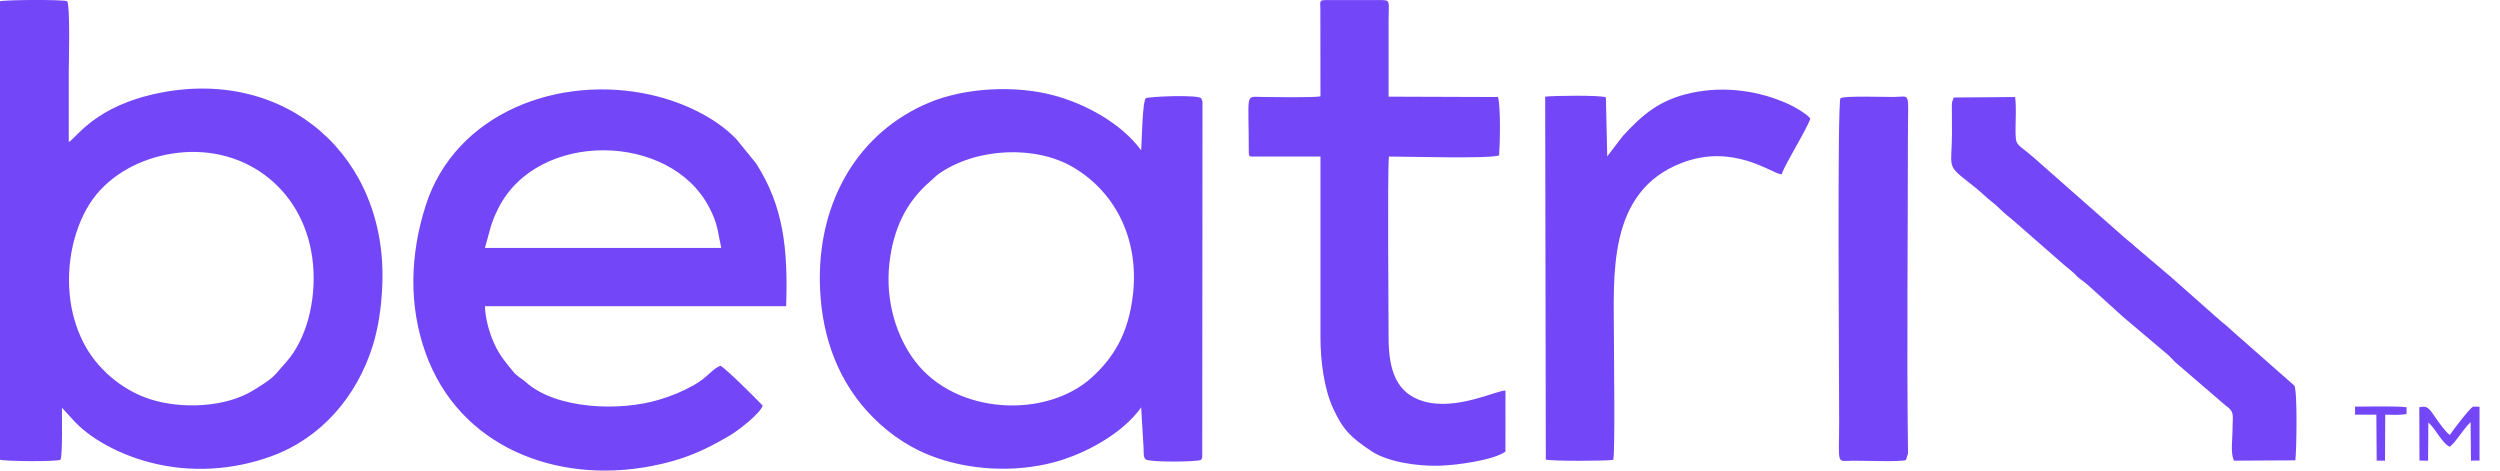 <svg width="85" height="16" viewBox="0 0 85 16" fill="none" xmlns="http://www.w3.org/2000/svg">
<path fill-rule="evenodd" clip-rule="evenodd" d="M84.304 15.658V13.831L84.084 13.825C83.94 13.912 83.403 14.63 83.294 14.788C83.164 14.706 82.939 14.387 82.84 14.245C82.564 13.845 82.531 13.79 82.256 13.847L82.262 15.658L82.555 15.664L82.564 14.367C82.799 14.555 83.027 15.072 83.294 15.191C83.541 14.983 83.747 14.59 84.001 14.351L84.013 15.662L84.304 15.658ZM70.621 9.401C70.776 9.533 70.91 9.612 71.034 9.731L72.193 10.781L73.682 12.039C73.782 12.118 73.846 12.206 73.945 12.302L75.665 13.782C75.995 14.013 75.906 14.11 75.906 14.624C75.906 14.917 75.83 15.424 75.957 15.663L78.041 15.651C78.083 15.366 78.118 13.273 78.007 13.11L75.908 11.262C75.757 11.127 75.71 11.075 75.555 10.958L73.809 9.415L72.599 8.388C72.442 8.235 72.363 8.196 72.213 8.059L69.122 5.336C68.533 4.827 68.526 4.999 68.529 4.337C68.531 4.016 68.557 3.6 68.513 3.299L66.433 3.315C66.425 3.326 66.418 3.34 66.414 3.35L66.373 3.462C66.367 3.488 66.364 3.562 66.363 3.59L66.367 4.512C66.367 5.698 66.154 5.591 66.935 6.197C67.141 6.357 67.263 6.454 67.463 6.639C67.672 6.834 67.813 6.916 68.001 7.106C68.194 7.3 68.338 7.391 68.52 7.555L70.109 8.945C70.254 9.079 70.54 9.287 70.621 9.401ZM64.873 15.415C64.876 15.365 64.87 15.251 64.87 15.194C64.827 11.76 64.869 8.095 64.869 4.643C64.869 3.056 64.991 3.292 64.37 3.297C64.124 3.299 62.666 3.252 62.577 3.339C62.463 3.449 62.531 12.879 62.531 14.318C62.531 15.854 62.416 15.67 63.008 15.664C63.349 15.661 64.586 15.71 64.803 15.642L64.873 15.415ZM60.571 5.929C60.745 5.48 61.452 4.362 61.551 4.031C61.433 3.873 61.028 3.637 60.788 3.529C59.783 3.076 58.618 2.921 57.519 3.156C56.432 3.388 55.841 3.898 55.175 4.626L54.646 5.317L54.6 3.308C54.383 3.231 52.842 3.25 52.536 3.286L52.558 15.626C52.774 15.682 54.575 15.676 54.852 15.636C54.915 15.297 54.874 12.143 54.874 11.516C54.874 9.416 54.611 6.519 57.187 5.536C58.946 4.865 60.239 5.902 60.571 5.929ZM42.459 5.169C42.459 5.353 42.499 5.322 42.679 5.322H44.896V11.472C44.896 12.272 45.018 13.211 45.321 13.873C45.669 14.635 45.945 14.88 46.621 15.334C47.159 15.696 48.143 15.853 48.914 15.835C49.525 15.821 50.778 15.646 51.185 15.355L51.186 13.278C50.904 13.264 49.517 13.973 48.401 13.645C47.482 13.375 47.212 12.602 47.212 11.472C47.212 10.458 47.169 5.963 47.223 5.322C47.81 5.322 50.663 5.405 50.969 5.283C51 4.866 51.028 3.677 50.933 3.299L47.212 3.286L47.212 0.66C47.213 0.061 47.284 0.003 46.982 0.003H45.05C44.846 0.003 44.891 0.082 44.892 0.306L44.896 3.276C44.676 3.323 43.295 3.301 42.897 3.296C42.322 3.29 42.459 3.119 42.459 5.169ZM26.729 10.411C26.796 8.456 26.636 6.994 25.701 5.548L25.032 4.726C24.331 3.995 23.216 3.47 22.141 3.227C19.013 2.518 15.482 3.832 14.473 6.99C13.943 8.649 13.886 10.379 14.474 12.013C15.616 15.188 18.908 16.465 22.131 15.85C23.238 15.638 23.91 15.334 24.787 14.823C25.102 14.64 25.835 14.072 25.932 13.792C25.648 13.492 24.726 12.576 24.501 12.437C24.245 12.509 24.064 12.839 23.556 13.114C23.163 13.326 22.863 13.453 22.41 13.59C21.067 13.997 18.907 13.913 17.881 12.995C17.714 12.845 17.594 12.811 17.451 12.636C17.211 12.343 16.987 12.092 16.797 11.668C16.636 11.307 16.5 10.836 16.488 10.411L26.729 10.411ZM16.487 8.43H24.523C24.388 7.81 24.407 7.616 24.11 7.046C22.786 4.498 18.277 4.417 16.94 7.087C16.662 7.642 16.66 7.854 16.487 8.43ZM38.8 5.11C38.122 4.19 36.898 3.521 35.792 3.233C34.482 2.89 32.801 2.985 31.596 3.487C29.174 4.497 27.857 6.822 27.874 9.502C27.884 11.188 28.38 12.768 29.487 13.985C30.055 14.609 30.751 15.139 31.627 15.486C32.882 15.983 34.456 16.082 35.827 15.72C36.879 15.441 38.168 14.747 38.8 13.851L38.881 15.223C38.89 15.432 38.87 15.547 38.959 15.624C39.105 15.717 40.633 15.71 40.831 15.638C40.867 15.586 40.845 15.653 40.876 15.537L40.885 3.463C40.882 3.449 40.879 3.437 40.876 3.425L40.848 3.356C40.83 3.202 39.02 3.285 38.959 3.339C38.839 3.445 38.822 4.849 38.8 5.11ZM38.524 9.984C38.714 8.243 38.017 6.593 36.493 5.69C35.218 4.934 33.203 5.013 31.918 5.911C31.825 5.975 31.717 6.089 31.64 6.155C30.802 6.868 30.369 7.795 30.239 8.959C30.094 10.258 30.497 11.474 31.111 12.28C32.517 14.128 35.6 14.235 37.136 12.82C37.834 12.177 38.373 11.374 38.524 9.984ZM0 0.043V15.63C0.166 15.685 1.892 15.703 2.059 15.631C2.131 15.396 2.103 14.204 2.106 13.862L2.408 14.191C3.038 14.935 4.116 15.465 5.09 15.72C6.489 16.088 7.936 15.982 9.231 15.51C10.932 14.892 12.139 13.466 12.671 11.76C12.872 11.114 12.966 10.437 12.997 9.721C13.193 5.326 9.746 2.301 5.441 3.156C3.218 3.597 2.6 4.694 2.338 4.829C2.338 4.023 2.338 3.217 2.338 2.411C2.338 2.275 2.395 0.128 2.279 0.04C2.121 -0.018 0.207 -0.01 0 0.043ZM6.062 5.194C4.979 5.317 3.938 5.804 3.265 6.628C2.637 7.4 2.248 8.687 2.367 9.985C2.422 10.592 2.578 11.13 2.827 11.629C3.272 12.518 4.131 13.257 5.098 13.571C6.173 13.919 7.672 13.853 8.611 13.272C9.338 12.823 9.264 12.839 9.742 12.297C10.408 11.544 10.756 10.247 10.644 8.997C10.421 6.498 8.395 4.93 6.062 5.194ZM81.823 14.077L81.824 13.845C81.482 13.802 80.479 13.825 80.072 13.825L80.072 14.099H80.796L80.807 15.661L81.09 15.664L81.098 14.099C81.371 14.101 81.569 14.12 81.823 14.077Z" fill="#7346F8"/>
</svg>
